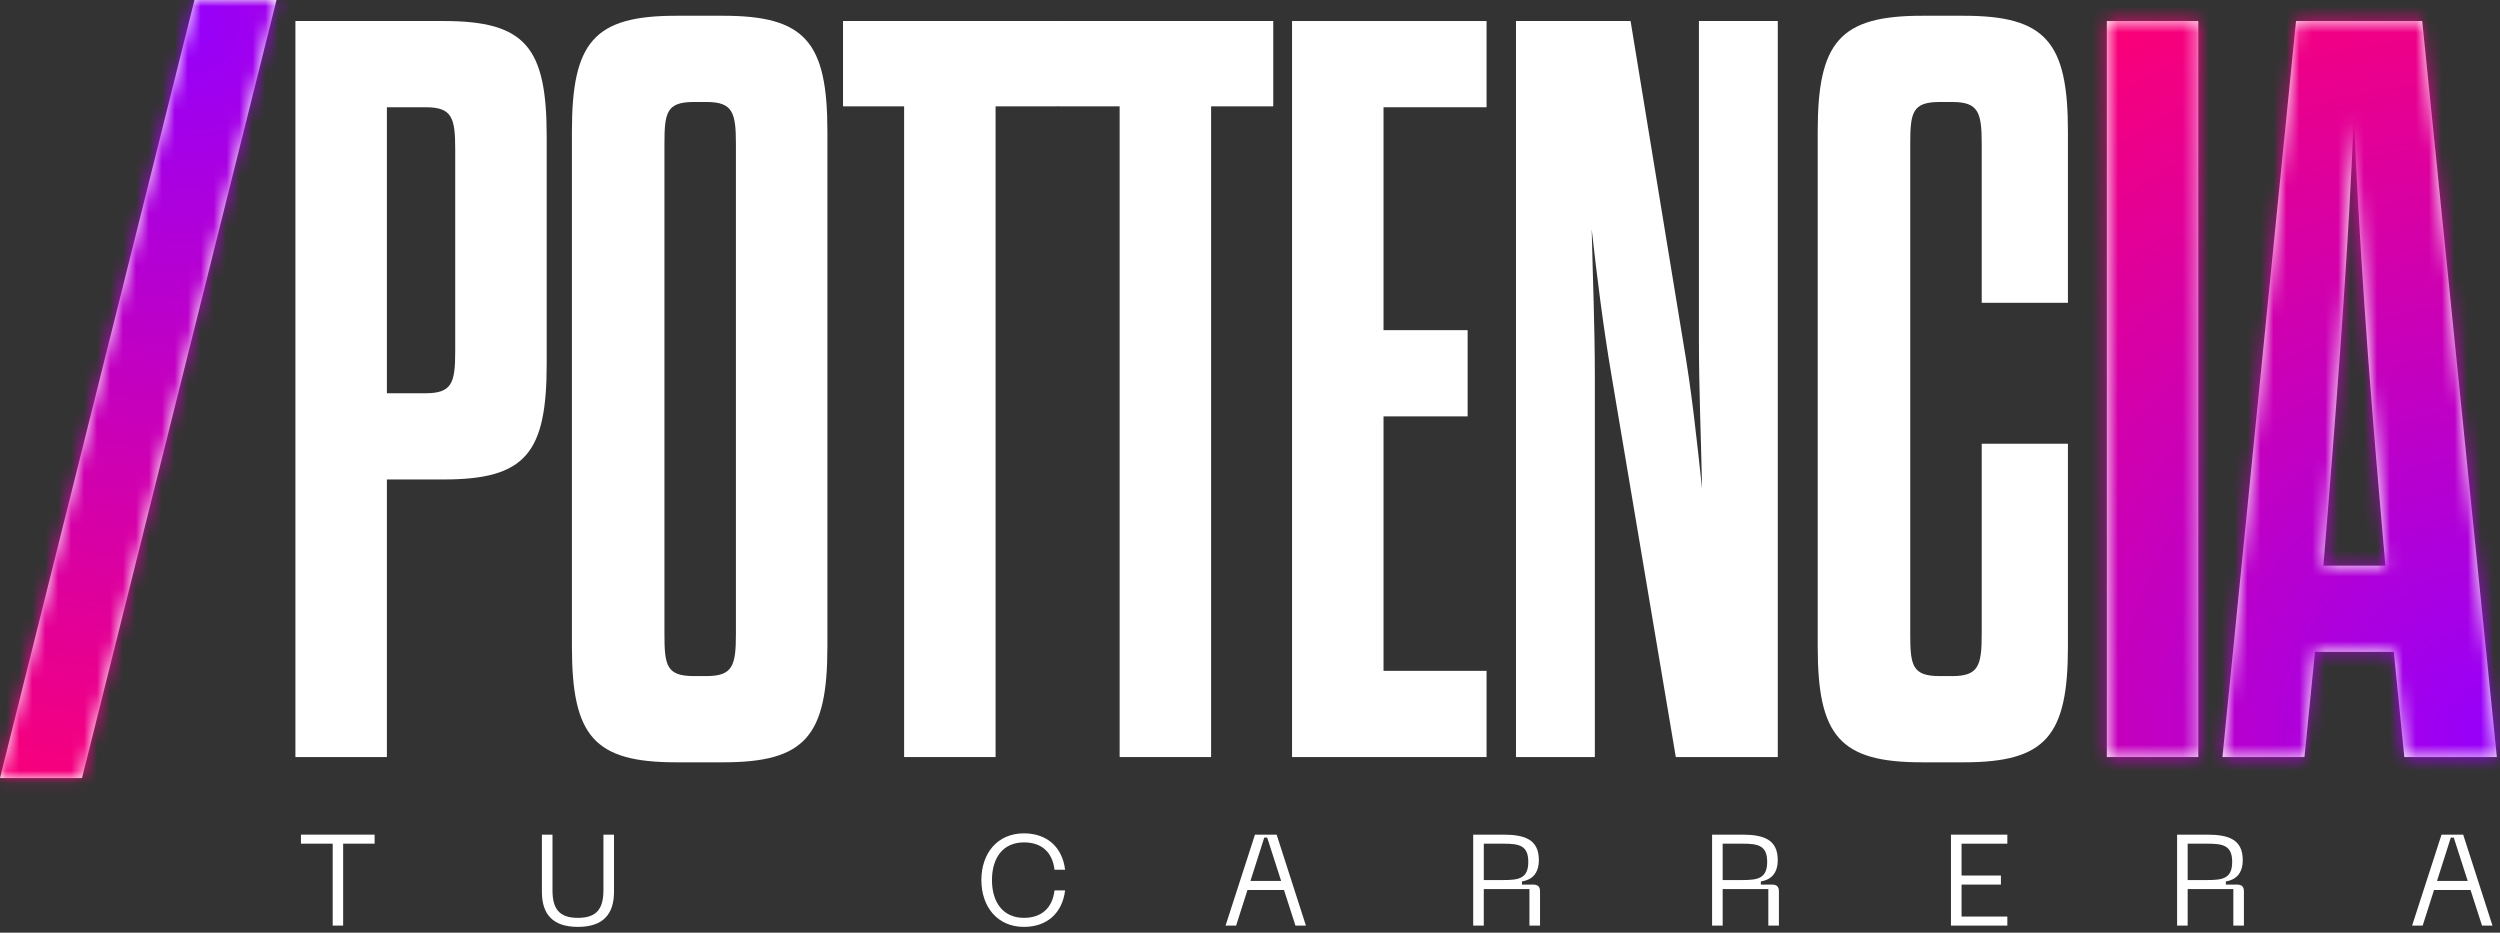 <?xml version="1.0" encoding="UTF-8"?>
<svg xmlns="http://www.w3.org/2000/svg" width="193" height="72" viewBox="0 0 193 72" fill="none">
  <rect x="0" y="0" width="193" height="72" fill="#333333" stroke="none"/>
  <g id="Group">
    <g id="Group_2">
      <path id="Vector" d="M15.015 0H21.346L6.331 60.067H0L15.015 0Z" fill="white"></path>
      <path id="Vector_2" d="M22.807 1.623H34.251C40.582 1.623 42.205 3.653 42.205 10.552V28.086C42.205 34.985 40.582 37.015 34.251 37.015H29.868V58.444H22.806V1.623H22.807ZM32.871 30.358C34.9 30.358 35.143 29.546 35.143 27.112V11.526C35.143 9.091 34.9 8.28 32.871 8.28H29.868V30.358H32.871Z" fill="white"></path>
      <path id="Vector_3" d="M44.152 10.146C44.152 3.247 45.856 1.217 52.187 1.217H55.84C62.17 1.217 63.875 3.247 63.875 10.146V49.921C63.875 56.821 62.17 58.85 55.84 58.85H52.187C45.856 58.85 44.152 56.821 44.152 49.921V10.146ZM56.813 11.12C56.813 8.685 56.57 7.874 54.541 7.874H53.567C51.456 7.874 51.295 8.686 51.295 11.12V48.946C51.295 51.382 51.457 52.193 53.567 52.193H54.541C56.57 52.193 56.813 51.381 56.813 48.946V11.12Z" fill="white"></path>
      <path id="Vector_4" d="M69.798 58.444V8.198H65.091V1.623H81.648V8.198H76.859V58.444H69.797H69.798Z" fill="white"></path>
      <path id="Vector_5" d="M86.436 58.444V8.198H81.728V1.623H98.286V8.198H93.497V58.444H86.435H86.436Z" fill="white"></path>
      <path id="Vector_6" d="M106.808 25.488H113.301V32.145H106.808V51.789H114.762V58.445H99.746V1.623H114.762V8.28H106.808V25.488Z" fill="white"></path>
      <path id="Vector_7" d="M124.421 29.06C123.771 25.245 123.284 21.348 122.879 17.695C122.96 21.348 123.122 25.326 123.122 29.06V58.444H117.034V1.623H125.881L129.939 26.381C130.589 30.115 130.995 33.93 131.401 37.745C131.319 33.768 131.157 30.034 131.157 26.3V1.623H137.245V58.444H129.372L124.421 29.06H124.421Z" fill="white"></path>
      <path id="Vector_8" d="M147.47 48.947C147.47 51.383 147.633 52.194 149.742 52.194H150.716C152.745 52.194 152.989 51.382 152.989 48.947V34.255H159.644V49.921C159.644 56.821 157.94 58.85 151.609 58.85H148.362C142.032 58.85 140.327 56.821 140.327 49.921V10.146C140.327 3.247 142.032 1.217 148.362 1.217H151.609C157.94 1.217 159.644 3.247 159.644 10.146V23.378H152.989V11.12C152.989 8.685 152.745 7.874 150.716 7.874H149.742C147.632 7.874 147.47 8.686 147.47 11.12V48.946V48.947Z" fill="white"></path>
      <path id="Vector_9" d="M162.646 1.623H169.708V58.444H162.646V1.623Z" fill="white"></path>
      <path id="Vector_10" d="M184.803 50.326H178.716L177.904 58.443H171.573L177.254 1.623H186.994L192.756 58.443H185.614L184.802 50.326H184.803ZM179.365 43.671H184.154L183.829 39.937C182.774 27.923 182.125 18.426 181.719 9.172C181.313 18.426 180.663 27.68 179.69 39.693L179.365 43.671Z" fill="white"></path>
    </g>
    <g id="Clip path group">
      <mask id="mask0_116_133" style="mask-type:luminance" maskUnits="userSpaceOnUse" x="0" y="0" width="193" height="61">
        <g id="clippath">
          <path id="Vector_11" d="M15.015 0H21.346L6.331 60.067H0L15.015 0ZM162.646 1.623H169.708V58.444H162.646V1.623ZM184.803 50.326H178.716L177.904 58.443H171.573L177.254 1.623H186.993L192.756 58.443H185.614L184.802 50.326H184.803ZM179.365 43.671H184.154L183.829 39.937C182.774 27.923 182.125 18.426 181.719 9.172C181.313 18.426 180.663 27.68 179.69 39.693L179.365 43.671Z" fill="white"></path>
        </g>
      </mask>
      <g mask="url(#mask0_116_133)">
        <g id="Group_3">
          <g id="Group_4">
            <path id="Vector_12" d="M192.757 120.812C228.271 120.812 257.06 92.02 257.06 56.503C257.06 20.986 228.271 -7.807 192.757 -7.807C157.244 -7.807 128.455 20.986 128.455 56.503C128.455 92.02 157.244 120.812 192.757 120.812Z" fill="url(#paint0_radial_116_133)"></path>
            <path id="Vector_13" d="M14.388 65.933C49.901 65.933 78.69 37.141 78.69 1.623C78.69 -33.894 49.901 -62.686 14.388 -62.686C-21.125 -62.686 -49.915 -33.894 -49.915 1.623C-49.915 37.141 -21.125 65.933 14.388 65.933Z" fill="url(#paint1_radial_116_133)"></path>
          </g>
        </g>
      </g>
    </g>
    <g id="Group_5">
      <path id="Vector_14" d="M28.921 65.131H26.491V71.455H25.684V65.131H23.234V64.434H28.92V65.131H28.921Z" fill="white"></path>
      <path id="Vector_15" d="M41.836 64.435H42.652V68.717C42.652 70.141 43.15 70.859 44.613 70.859C46.077 70.859 46.585 70.142 46.585 68.717V64.435H47.401V68.847C47.401 70.599 46.535 71.555 44.613 71.555C42.691 71.555 41.835 70.599 41.835 68.847V64.435H41.836Z" fill="white"></path>
      <path id="Vector_16" d="M79.048 64.335C80.841 64.335 82.015 65.41 82.225 67.144H81.409C81.25 65.799 80.423 65.032 79.049 65.032C77.416 65.032 76.58 66.246 76.58 67.94C76.58 69.634 77.416 70.858 79.049 70.858C80.423 70.858 81.25 70.081 81.409 68.737H82.225C82.016 70.479 80.841 71.555 79.048 71.555C76.986 71.555 75.762 69.992 75.762 67.94C75.762 65.888 76.987 64.335 79.048 64.335Z" fill="white"></path>
      <path id="Vector_17" d="M99.124 68.707H96.305L95.429 71.456H94.613L96.884 64.435H98.556L100.817 71.456H100.01L99.124 68.707ZM98.904 68.01L97.828 64.663H97.6L96.534 68.01H98.904Z" fill="white"></path>
      <path id="Vector_18" d="M113.731 64.435H116.061C117.734 64.435 118.8 64.823 118.8 66.397C118.8 67.452 118.252 67.92 117.495 68.05V68.289H118.332C118.73 68.289 118.89 68.448 118.89 68.817V71.456H118.073V68.638H114.548V71.456H113.731V64.435ZM116.062 67.94C117.257 67.94 117.984 67.821 117.984 66.536C117.984 65.251 117.257 65.132 116.062 65.132H114.549V67.94H116.062Z" fill="white"></path>
      <path id="Vector_19" d="M132.173 64.435H134.503C136.176 64.435 137.242 64.823 137.242 66.397C137.242 67.452 136.694 67.92 135.937 68.05V68.289H136.774C137.172 68.289 137.332 68.448 137.332 68.817V71.456H136.515V68.638H132.99V71.456H132.173V64.435ZM134.504 67.94C135.699 67.94 136.426 67.821 136.426 66.536C136.426 65.251 135.699 65.132 134.504 65.132H132.99V67.94H134.504Z" fill="white"></path>
      <path id="Vector_20" d="M150.615 64.435H154.967V65.132H151.432V67.591H154.47V68.289H151.432V70.759H154.967V71.456H150.615V64.435Z" fill="white"></path>
      <path id="Vector_21" d="M168.072 64.435H170.402C172.075 64.435 173.14 64.823 173.14 66.397C173.14 67.452 172.593 67.92 171.836 68.05V68.289H172.673C173.071 68.289 173.23 68.448 173.23 68.817V71.456H172.414V68.638H168.888V71.456H168.072V64.435ZM170.402 67.94C171.597 67.94 172.324 67.821 172.324 66.536C172.324 65.251 171.597 65.132 170.402 65.132H168.888V67.94H170.402Z" fill="white"></path>
      <path id="Vector_22" d="M190.726 68.707H187.907L187.031 71.456H186.215L188.486 64.435H190.158L192.419 71.456H191.612L190.726 68.707ZM190.507 68.01L189.431 64.663H189.203L188.137 68.01H190.507Z" fill="white"></path>
    </g>
    <path id="Vector_23" d="M98.286 1.623H65.091V8.198H98.286V1.623Z" fill="white"></path>
  </g>
  <defs>
    <radialGradient id="paint0_radial_116_133" cx="0" cy="0" r="1" gradientUnits="userSpaceOnUse" gradientTransform="translate(192.757 56.503) scale(64.302 64.31)">
      <stop stop-color="#9600FB"></stop>
      <stop offset="0.79" stop-color="#E8008F" stopOpacity="0.048"></stop>
      <stop offset="1" stop-color="#FF0072" stopOpacity="0"></stop>
    </radialGradient>
    <radialGradient id="paint1_radial_116_133" cx="0" cy="0" r="1" gradientUnits="userSpaceOnUse" gradientTransform="translate(14.388 1.623) scale(64.302 64.31)">
      <stop stop-color="#9600FB"></stop>
      <stop offset="0.79" stop-color="#E8008F" stopOpacity="0.048"></stop>
      <stop offset="1" stop-color="#FF0072" stopOpacity="0"></stop>
    </radialGradient>
  </defs>
</svg>
